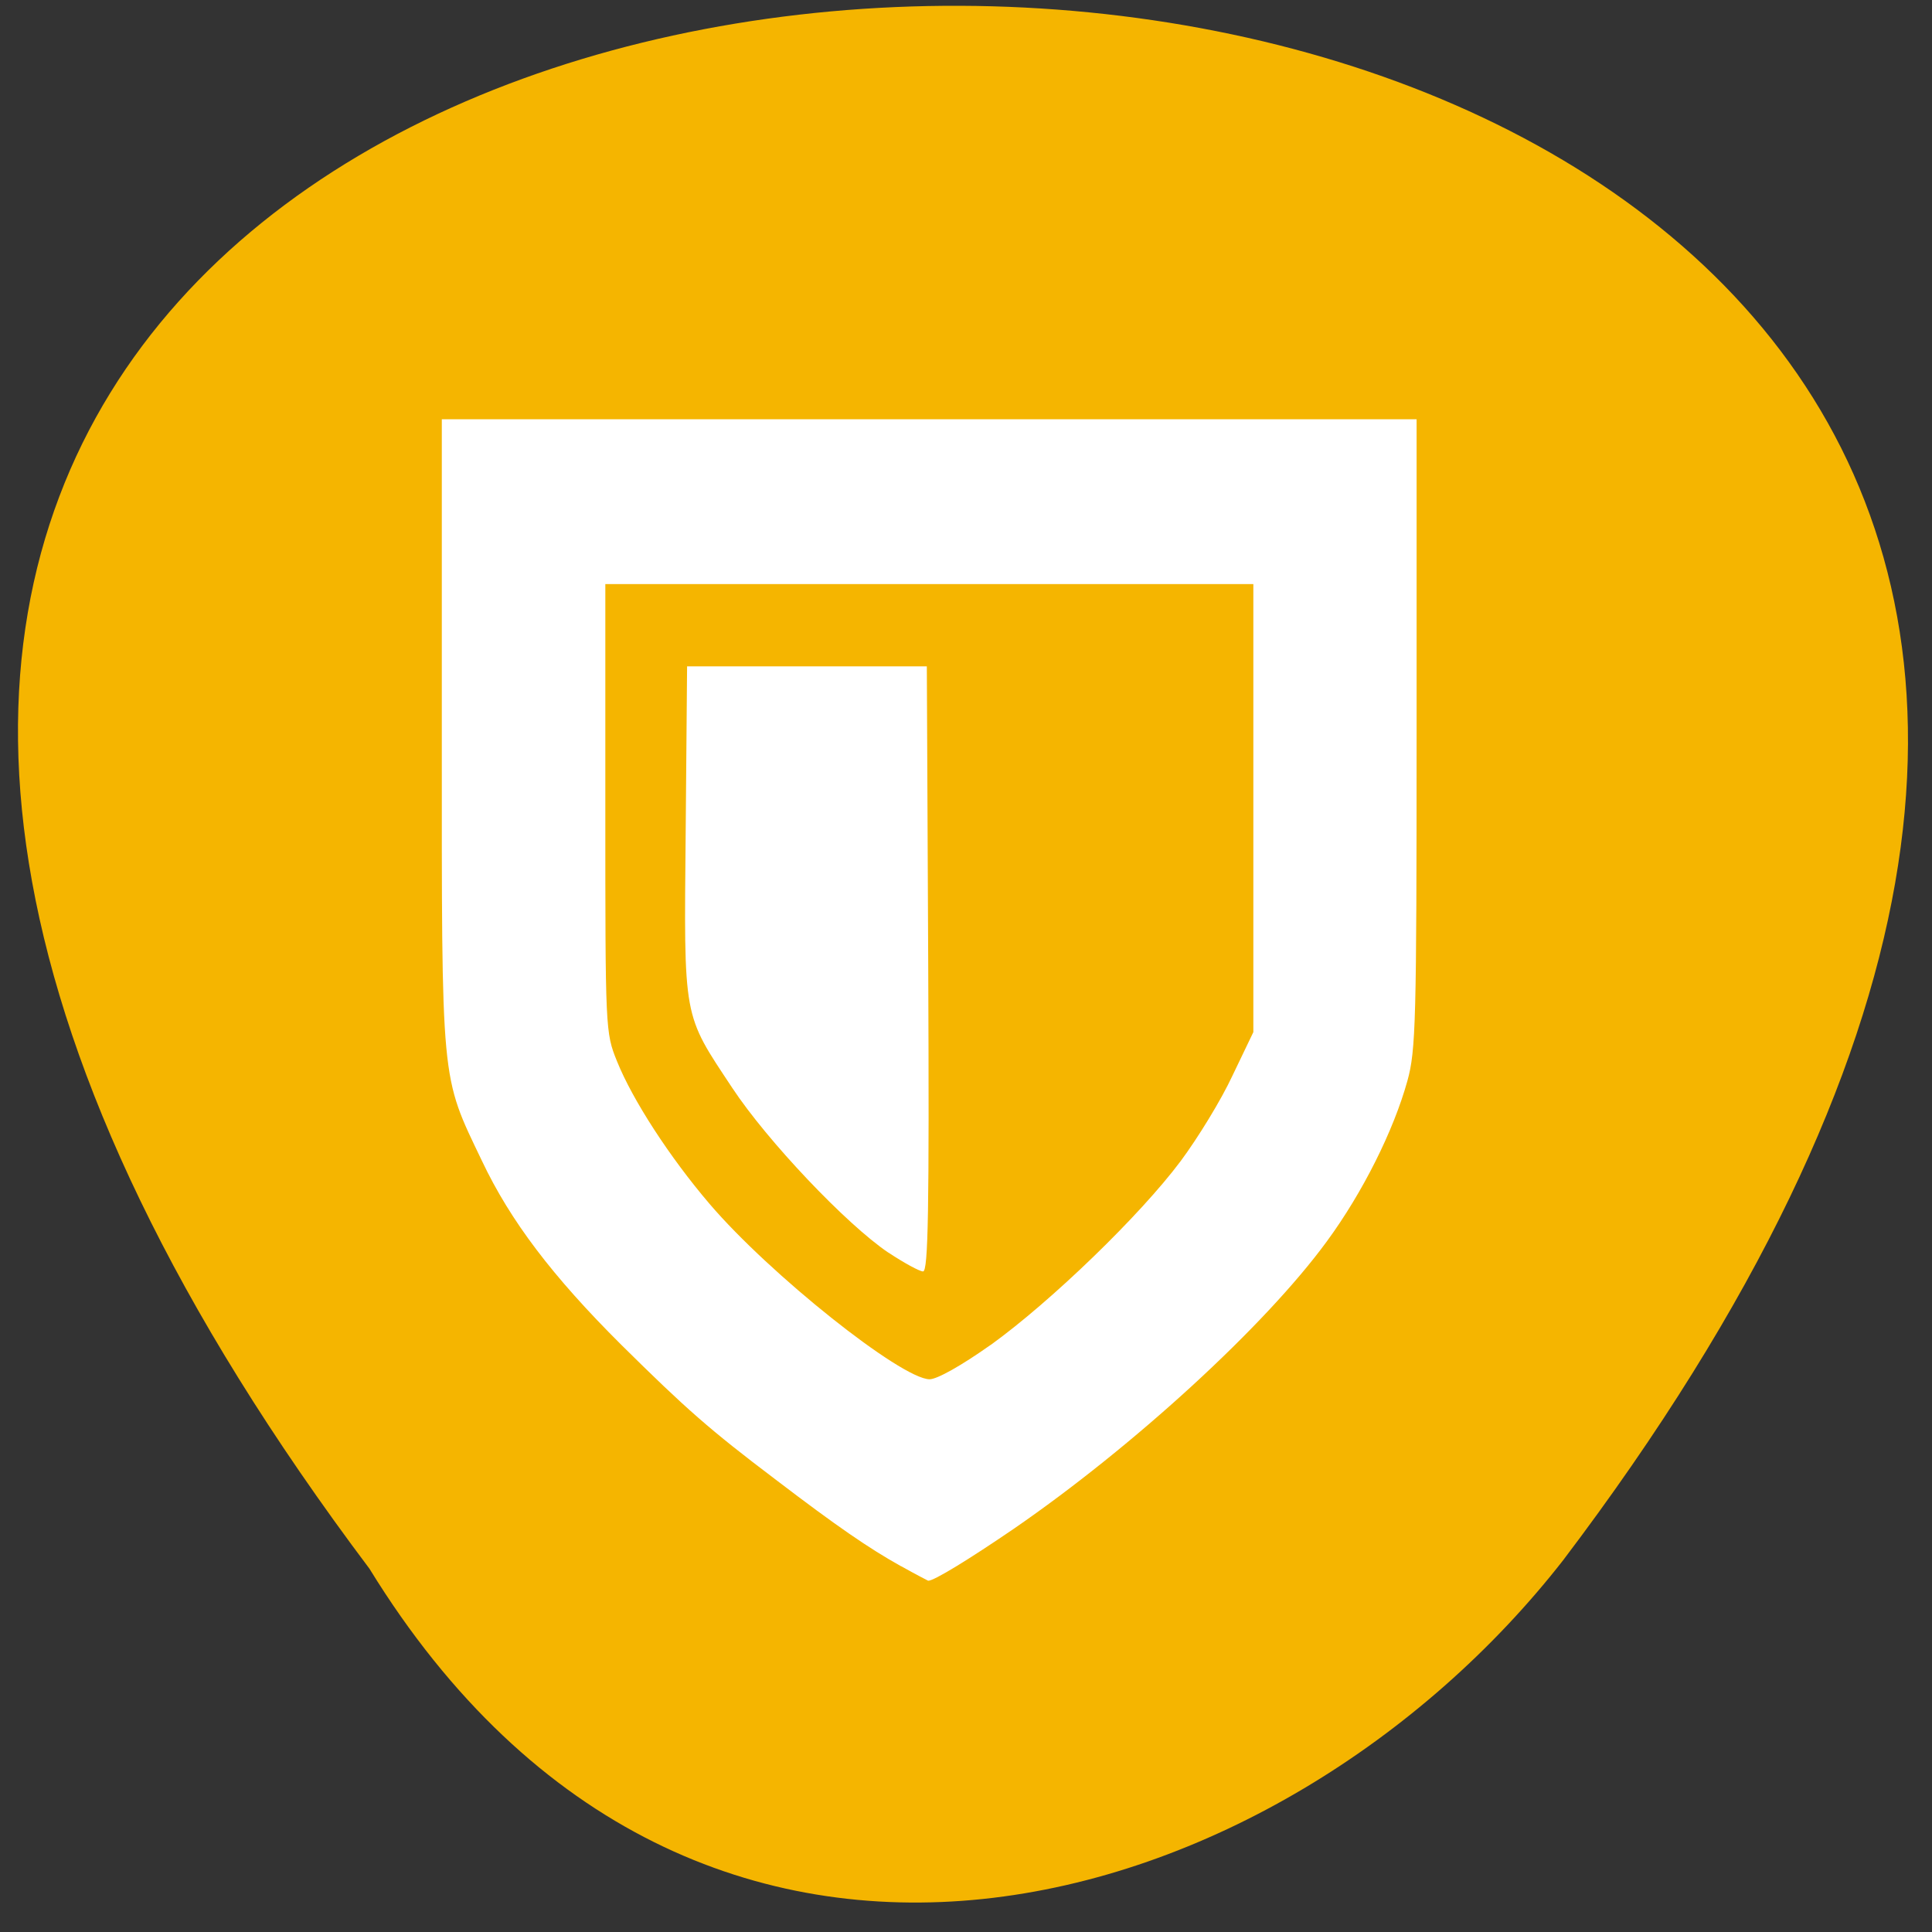 <svg xmlns="http://www.w3.org/2000/svg" viewBox="0 0 22 22"><rect x="0" y="0" width="22" height="22" fill="#333333" stroke="none"/><path d="m 4.207 17.863 c -17.953 -23.883 31.355 -23.543 13.594 -0.098 c -3.211 4.117 -9.879 6.141 -13.594 0.098" fill="#f5b500"/><path d="m 10.262 17.836 c -0.371 -0.207 -0.734 -0.457 -1.43 -0.988 c -0.754 -0.57 -1.02 -0.805 -1.758 -1.535 c -0.781 -0.777 -1.262 -1.41 -1.586 -2.094 c -0.473 -0.988 -0.457 -0.832 -0.457 -4.867 v -3.578 h 11.1 v 3.578 c 0 3.277 -0.008 3.609 -0.105 3.957 c -0.156 0.563 -0.508 1.27 -0.918 1.828 c -0.703 0.961 -2.199 2.332 -3.566 3.273 c -0.504 0.344 -0.91 0.594 -0.973 0.59 c -0.008 -0.004 -0.145 -0.074 -0.305 -0.164 m 1.016 -2.52 c 0.688 -0.496 1.703 -1.477 2.164 -2.094 c 0.195 -0.262 0.461 -0.695 0.59 -0.973 l 0.238 -0.496 v -5.102 h -7.379 v 2.551 c 0 2.527 0 2.555 0.133 2.883 c 0.176 0.438 0.598 1.09 1.055 1.625 c 0.684 0.801 2.18 1.992 2.504 1.996 c 0.086 0 0.363 -0.156 0.695 -0.391 m -1.164 -1.051 c -0.48 -0.324 -1.379 -1.273 -1.777 -1.875 c -0.566 -0.855 -0.551 -0.762 -0.531 -2.926 l 0.016 -1.875 h 2.73 l 0.016 3.445 c 0.012 2.754 0 3.445 -0.059 3.445 c -0.039 0 -0.219 -0.098 -0.395 -0.215" fill="#fff"/></svg>